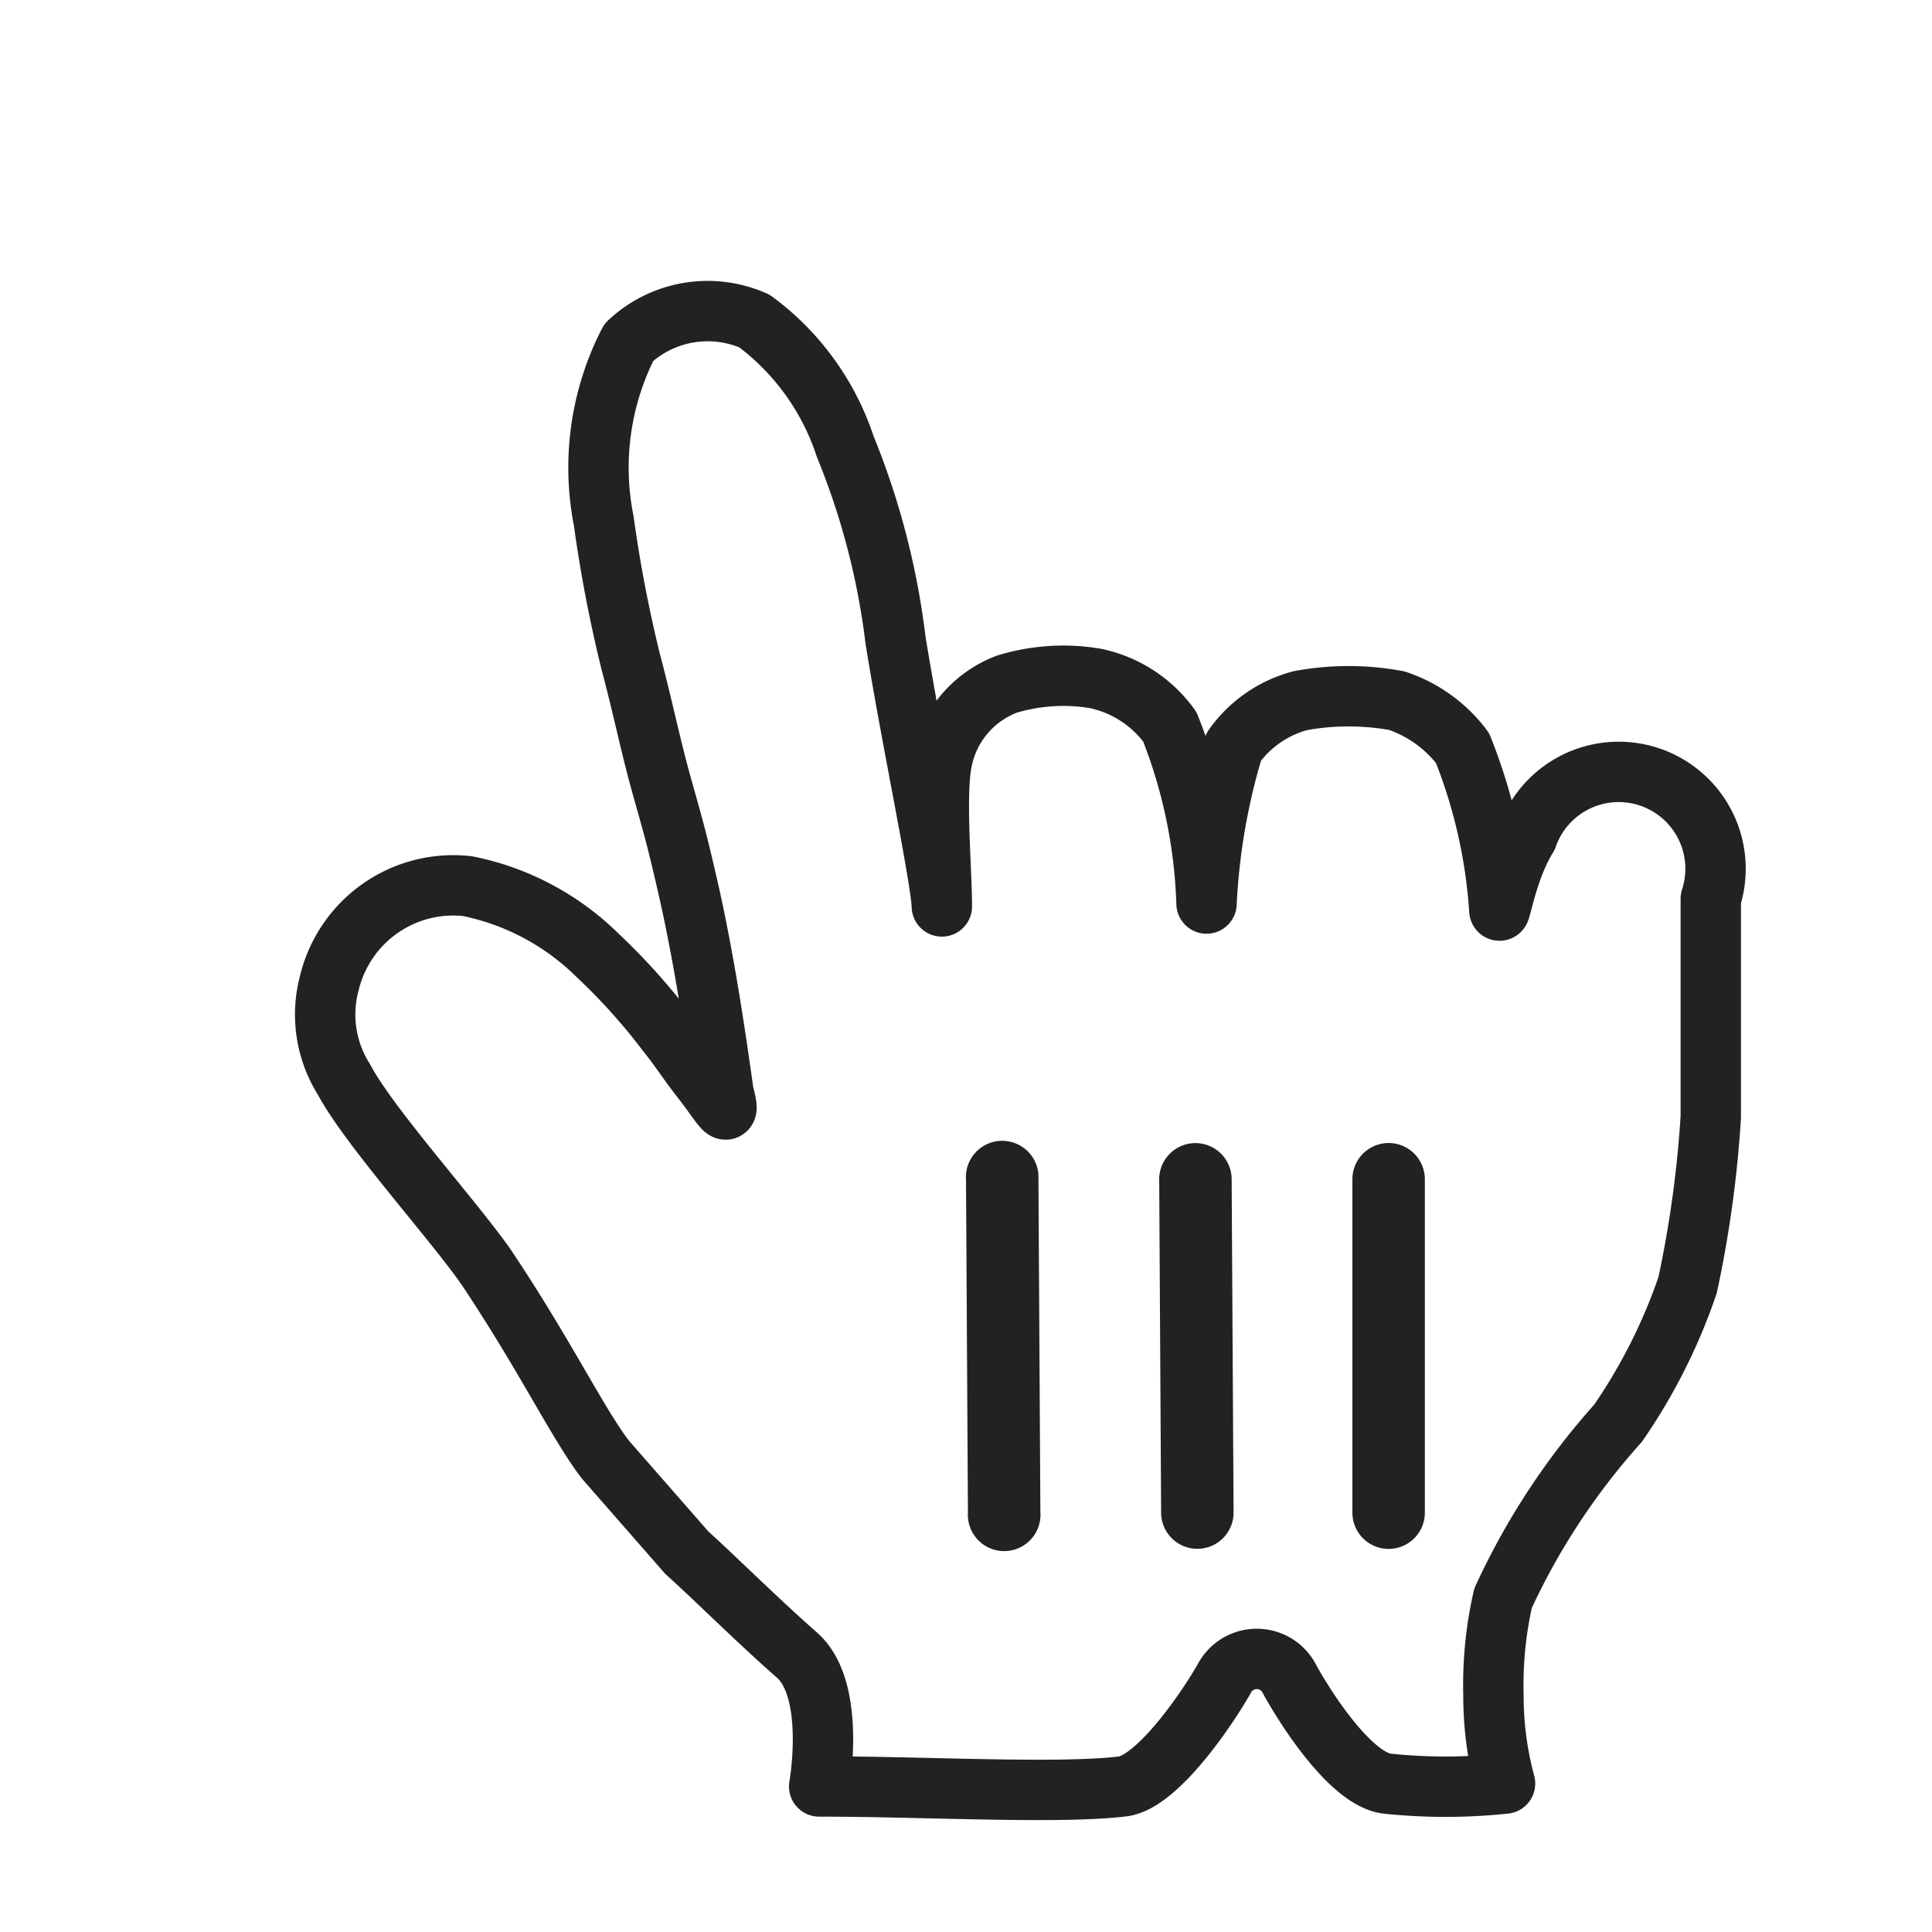 <svg xmlns="http://www.w3.org/2000/svg" fill="none" viewBox="0 0 24 24">
    <g filter="url(#a)">
        <path fill="#fff" d="M7.524 17.136c-.336-.432-.756-1.308-1.488-2.4-.42-.6-1.452-1.74-1.764-2.328a1.51 1.51 0 0 1-.18-1.2 1.584 1.584 0 0 1 1.716-1.2 3.2 3.2 0 0 1 1.62.864q.466.439.852.948c.192.24.24.336.456.612s.36.552.252.144c-.084-.6-.228-1.608-.432-2.508-.156-.684-.192-.792-.336-1.308s-.228-.948-.384-1.536A17 17 0 0 1 7.5 5.472a3.4 3.4 0 0 1 .312-2.22 1.43 1.43 0 0 1 1.56-.264c.529.39.923.936 1.128 1.56.314.768.524 1.576.624 2.4.192 1.2.564 2.952.576 3.312 0-.444-.084-1.38 0-1.8.083-.438.388-.801.804-.96a2.4 2.4 0 0 1 1.104-.072c.372.078.701.292.924.6a6.5 6.5 0 0 1 .456 2.196 8 8 0 0 1 .336-1.944c.2-.283.493-.486.828-.576a3.3 3.3 0 0 1 1.2 0c.325.109.61.314.816.588a6.6 6.6 0 0 1 .456 1.992c0 .168.084-.468.348-.888a1.203 1.203 0 0 1 2.28.768v2.712q-.066 1.055-.288 2.088a7 7 0 0 1-.864 1.716 8.7 8.7 0 0 0-1.428 2.172c-.09.393-.13.796-.12 1.2-.001.373.047.744.144 1.104-.49.052-.985.052-1.476 0-.468-.072-1.044-1.008-1.2-1.296a.456.456 0 0 0-.816 0c-.264.456-.852 1.284-1.26 1.332-.804.096-2.46 0-3.768 0 0 0 .216-1.2-.276-1.632s-.996-.936-1.368-1.272z"/>
        <path stroke="#222124" stroke-linecap="round" stroke-linejoin="round" stroke-width=".75" d="M7.524 17.136c-.336-.432-.756-1.308-1.488-2.4-.42-.6-1.452-1.74-1.764-2.328a1.51 1.51 0 0 1-.18-1.2 1.584 1.584 0 0 1 1.716-1.2 3.2 3.2 0 0 1 1.62.864q.466.439.852.948c.192.24.24.336.456.612s.36.552.252.144c-.084-.6-.228-1.608-.432-2.508-.156-.684-.192-.792-.336-1.308s-.228-.948-.384-1.536A17 17 0 0 1 7.5 5.472a3.4 3.4 0 0 1 .312-2.22 1.43 1.43 0 0 1 1.56-.264c.529.39.923.936 1.128 1.56.314.768.524 1.576.624 2.4.192 1.2.564 2.952.576 3.312 0-.444-.084-1.38 0-1.8.083-.438.388-.801.804-.96a2.4 2.4 0 0 1 1.104-.072c.372.078.701.292.924.6a6.5 6.5 0 0 1 .456 2.196 8 8 0 0 1 .336-1.944c.2-.283.493-.486.828-.576a3.3 3.3 0 0 1 1.2 0c.325.109.61.314.816.588a6.6 6.6 0 0 1 .456 1.992c0 .168.084-.468.348-.888a1.203 1.203 0 0 1 2.28.768v2.712q-.066 1.055-.288 2.088a7 7 0 0 1-.864 1.716 8.7 8.7 0 0 0-1.428 2.172c-.09.393-.13.796-.12 1.2-.001.373.047.744.144 1.104-.49.052-.985.052-1.476 0-.468-.072-1.044-1.008-1.2-1.296a.456.456 0 0 0-.816 0c-.264.456-.852 1.284-1.26 1.332-.804.096-2.46 0-3.768 0 0 0 .216-1.2-.276-1.632s-.996-.936-1.368-1.272z" clip-rule="evenodd"/>
        <path fill="#222124" d="M17.7 17.791v-4.142a.45.45 0 0 0-.9 0v4.142a.45.45 0 0 0 .9 0M15.324 17.79l-.024-4.145a.45.45 0 0 0-.453-.445.45.45 0 0 0-.447.45l.024 4.145a.45.45 0 0 0 .453.445.45.45 0 0 0 .447-.45M12 13.655l.024 4.135a.451.451 0 1 0 .9-.005L12.9 13.65a.451.451 0 1 0-.9.005"/>
    </g>
    <defs>
        <filter id="a" width="19.625" height="20.921" x="2.865" y="2.489" color-interpolation-filters="sRGB" filterUnits="userSpaceOnUse">
            <feFlood flood-opacity="0" result="BackgroundImageFix"/>
            <feColorMatrix in="SourceAlpha" result="hardAlpha" values="0 0 0 0 0 0 0 0 0 0 0 0 0 0 0 0 0 0 127 0"/>
            <feOffset dy="1"/>
            <feGaussianBlur stdDeviation=".4"/>
            <feColorMatrix values="0 0 0 0 0 0 0 0 0 0 0 0 0 0 0 0 0 0 0.5 0"/>
            <feBlend in2="BackgroundImageFix" result="effect1_dropShadow_1430_1673"/>
            <feBlend in="SourceGraphic" in2="effect1_dropShadow_1430_1673" result="shape"/>
        </filter>
    </defs>
</svg>
